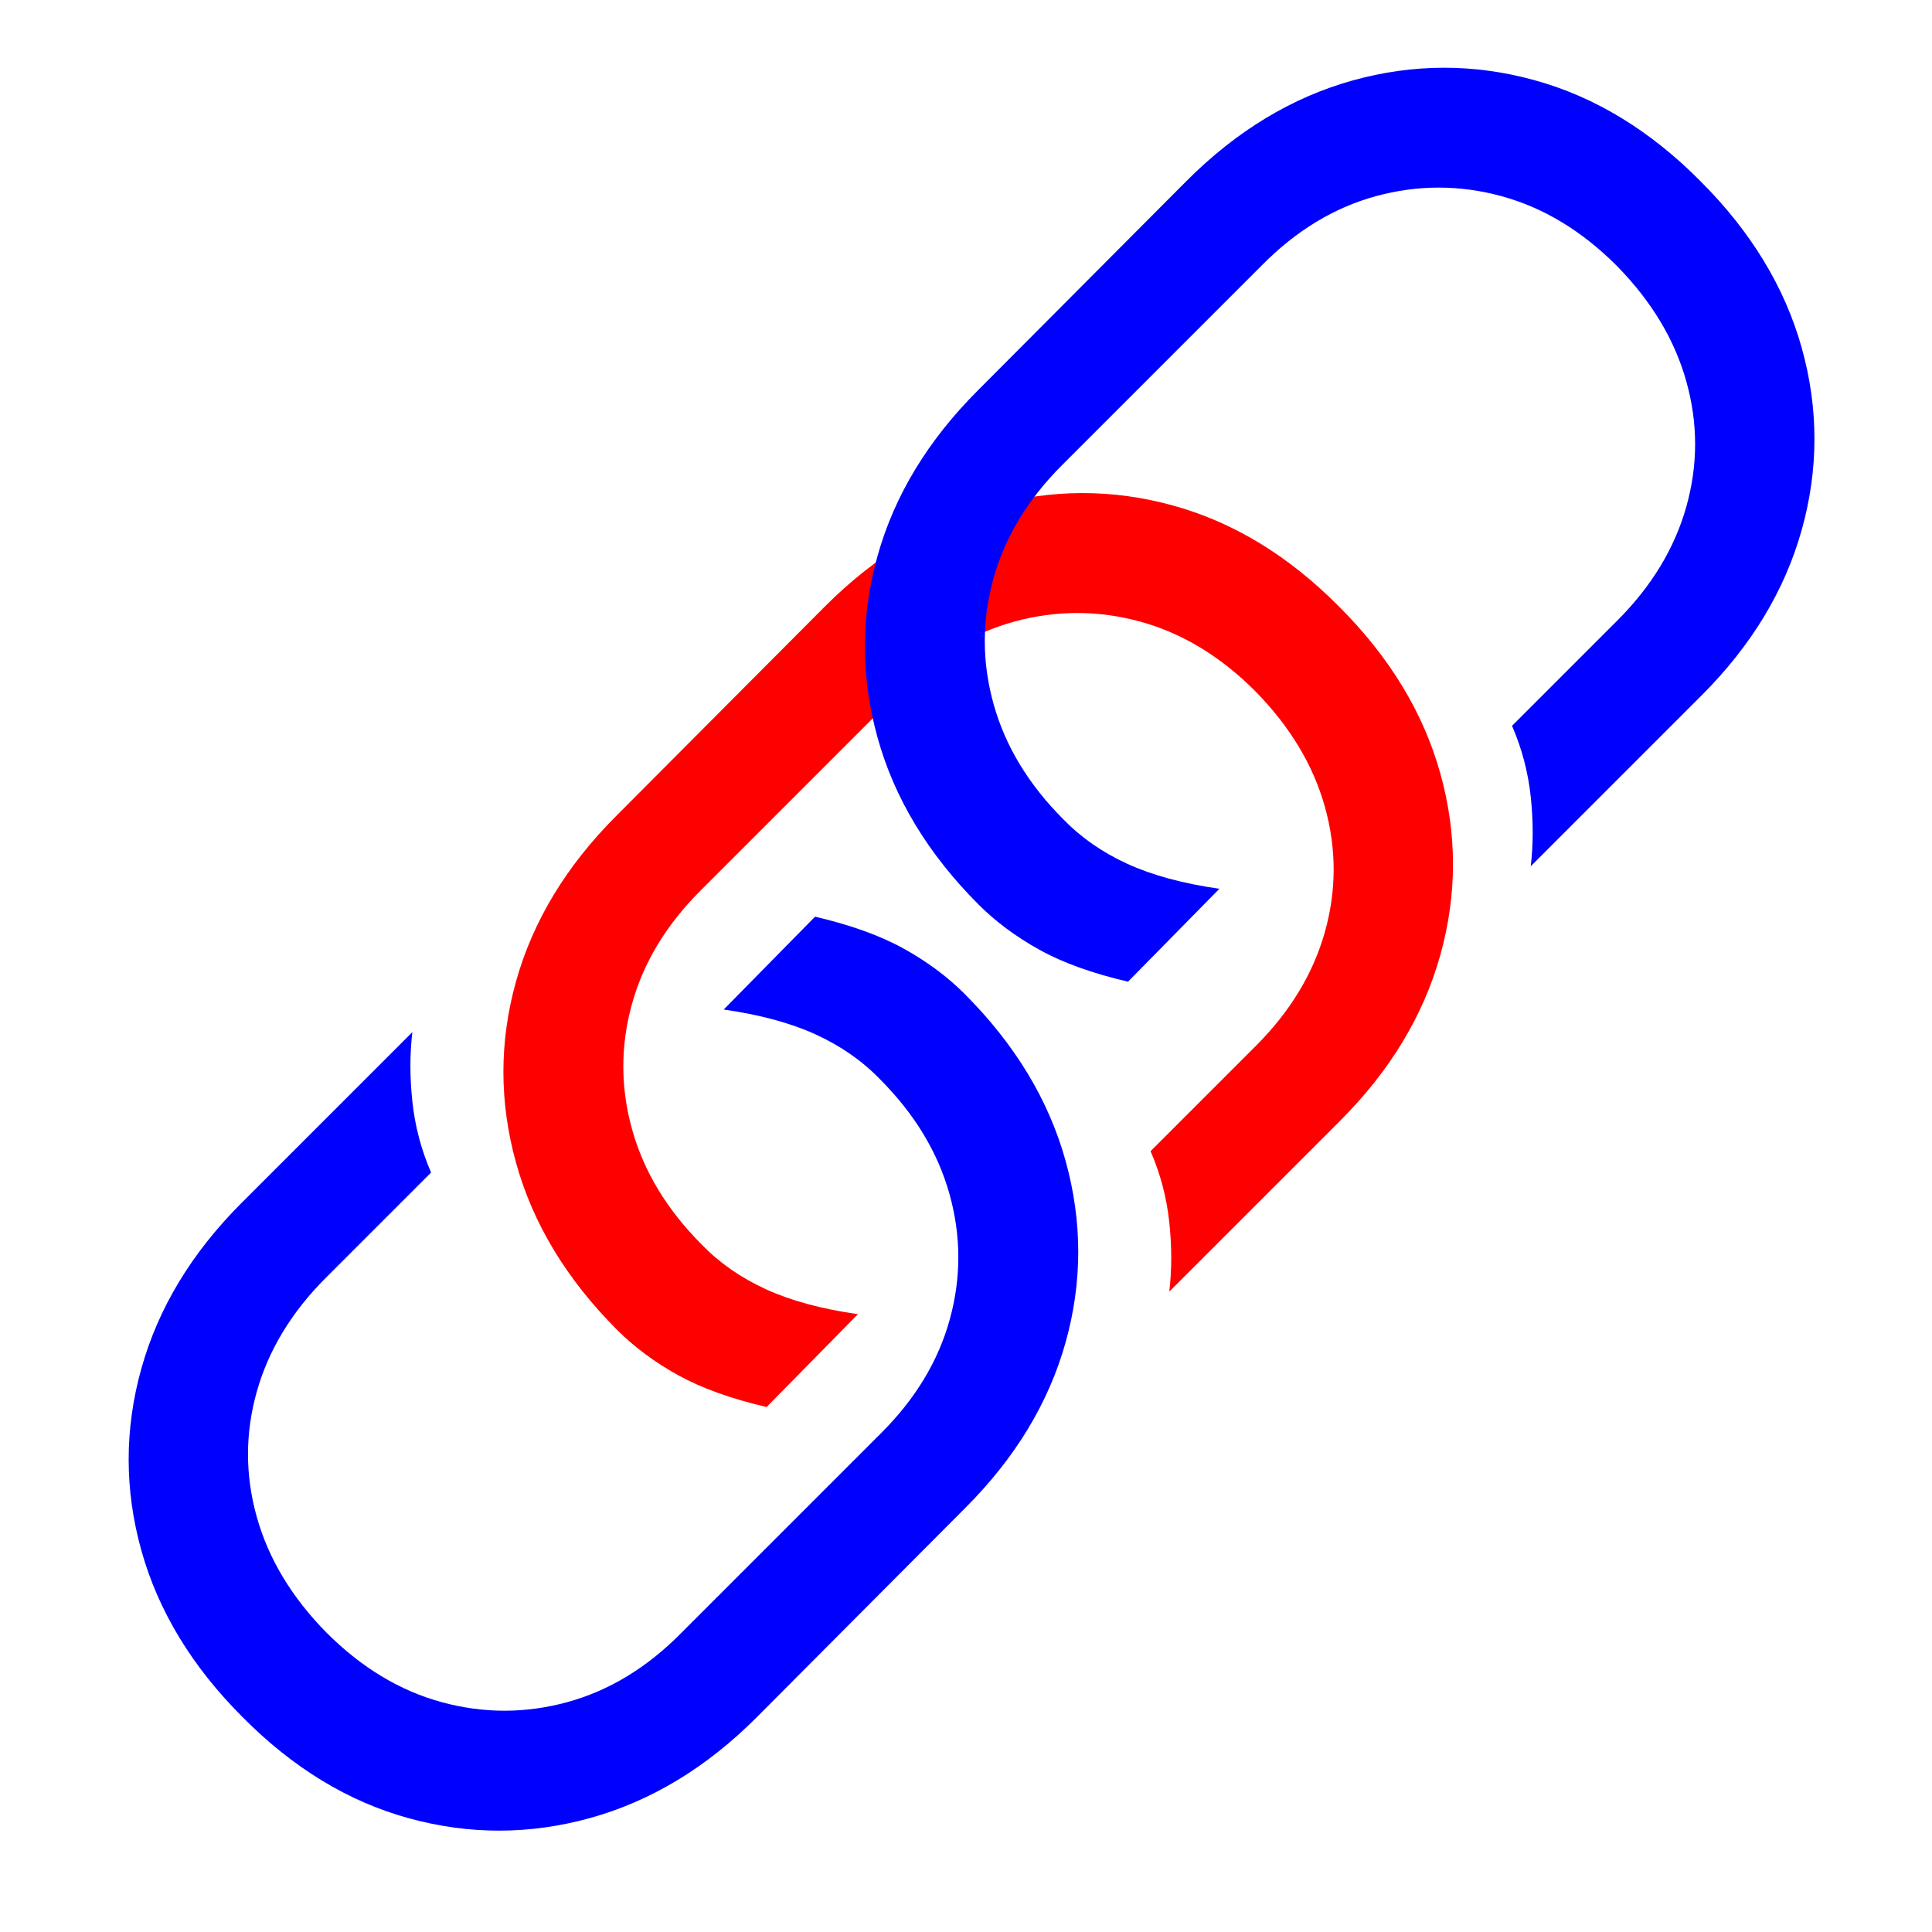 <?xml version="1.0" encoding="UTF-8" standalone="no"?>
<!-- Created with Inkscape (http://www.inkscape.org/) -->

<svg
   width="32mm"
   height="32mm"
   viewBox="0 0 32 32"
   version="1.1"
   id="svg1660"
   inkscape:export-filename="/tmp/bitmap.png"
   inkscape:export-xdpi="96"
   inkscape:export-ydpi="96"
   inkscape:version="1.1.2 (b8e25be8, 2022-02-05)"
   sodipodi:docname="logo.svg"
   xmlns:inkscape="http://www.inkscape.org/namespaces/inkscape"
   xmlns:sodipodi="http://sodipodi.sourceforge.net/DTD/sodipodi-0.dtd"
   xmlns="http://www.w3.org/2000/svg"
   xmlns:svg="http://www.w3.org/2000/svg">
  <sodipodi:namedview
     id="namedview1662"
     pagecolor="#ffffff"
     bordercolor="#666666"
     borderopacity="1.0"
     inkscape:pageshadow="2"
     inkscape:pageopacity="1"
     inkscape:pagecheckerboard="0"
     inkscape:document-units="mm"
     showgrid="false"
     fit-margin-top="0"
     fit-margin-left="0"
     fit-margin-right="0"
     fit-margin-bottom="0"
     width="32mm"
     inkscape:zoom="2.6034257"
     inkscape:cx="24.006831"
     inkscape:cy="49.358044"
     inkscape:window-width="1680"
     inkscape:window-height="965"
     inkscape:window-x="0"
     inkscape:window-y="25"
     inkscape:window-maximized="1"
     inkscape:current-layer="layer1" />
  <defs
     id="defs1657" />
  <g
     inkscape:label="Layer 1"
     inkscape:groupmode="layer"
     id="layer1"
     transform="translate(-81.875,-112.624)">
    <rect
       style="fill:#ffffff;stroke-width:0.265"
       id="rect1737"
       width="40.652"
       height="39.839"
       x="79.232"
       y="109.677" />
    <path
       class="multicolor-0:systemBlueColor SFSymbolsPreview007AFF"
       d="m 94.573,135.928 1.512,-1.537 c -0.603,-0.086 -1.111,-0.224 -1.524,-0.413 -0.413,-0.189 -0.767,-0.435 -1.059,-0.736 -0.577,-0.577 -0.962,-1.212 -1.156,-1.906 -0.194,-0.693 -0.196,-1.384 -0.006,-2.074 0.189,-0.689 0.568,-1.318 1.137,-1.886 l 3.307,-3.307 c 0.568,-0.577 1.199,-0.96 1.893,-1.15 0.693,-0.189 1.387,-0.189 2.08,0 0.693,0.189 1.329,0.573 1.906,1.15 0.577,0.586 0.962,1.225 1.156,1.918 0.194,0.693 0.194,1.384 0,2.074 -0.194,0.689 -0.575,1.318 -1.143,1.886 l -1.744,1.744 c 0.164,0.379 0.267,0.771 0.31,1.176 0.043,0.405 0.043,0.788 0,1.15 l 2.829,-2.829 c 0.827,-0.827 1.38,-1.742 1.66,-2.745 0.28,-1.003 0.28,-2.007 0,-3.01 -0.28,-1.003 -0.838,-1.923 -1.673,-2.758 -0.835,-0.844 -1.755,-1.404 -2.758,-1.679 -1.003,-0.276 -2.007,-0.273 -3.01,0.006 -1.003,0.28 -1.918,0.833 -2.745,1.66 l -3.462,3.475 c -0.827,0.827 -1.38,1.74 -1.66,2.739 -0.28,0.999 -0.28,2.002 0,3.01 0.28,1.008 0.838,1.929 1.673,2.765 0.284,0.284 0.62,0.534 1.008,0.749 0.388,0.215 0.879,0.392 1.473,0.53 z"
       id="path925"
       sodipodi:nodetypes="ccscssccsscssccscssscssccssssc"
       style="fill:#ff0000;stroke-width:0.265" />
    <path
       class="multicolor-0:systemBlueColor SFSymbolsPreview007AFF"
       d="m 95.374,127.808 -1.512,1.537 c 0.603,0.086 1.111,0.224 1.524,0.413 0.413,0.189 0.767,0.435 1.059,0.736 0.577,0.577 0.962,1.212 1.156,1.906 0.194,0.693 0.196,1.384 0.006,2.074 -0.189,0.689 -0.568,1.318 -1.137,1.886 l -3.307,3.307 c -0.568,0.577 -1.199,0.96 -1.893,1.15 -0.693,0.189 -1.387,0.189 -2.08,0 -0.693,-0.189 -1.329,-0.573 -1.906,-1.15 -0.577,-0.586 -0.962,-1.225 -1.156,-1.918 -0.194,-0.693 -0.194,-1.384 0,-2.074 0.194,-0.689 0.575,-1.318 1.143,-1.886 l 1.744,-1.744 c -0.164,-0.379 -0.267,-0.771 -0.31,-1.176 -0.043,-0.405 -0.043,-0.788 0,-1.15 l -2.829,2.829 c -0.827,0.827 -1.38,1.742 -1.66,2.745 -0.28,1.003 -0.28,2.007 0,3.01 0.28,1.003 0.838,1.923 1.673,2.758 0.835,0.844 1.755,1.404 2.758,1.679 1.003,0.276 2.007,0.273 3.01,-0.006 1.003,-0.28 1.918,-0.833 2.745,-1.66 l 3.462,-3.475 c 0.827,-0.827 1.38,-1.74 1.66,-2.739 0.28,-0.999 0.28,-2.002 0,-3.01 -0.28,-1.008 -0.838,-1.929 -1.673,-2.765 -0.284,-0.284 -0.62,-0.534 -1.008,-0.749 -0.388,-0.215 -0.879,-0.392 -1.473,-0.53 z"
       id="path1475"
       sodipodi:nodetypes="ccscssccsscssccscssscssccssssc"
       style="fill:#0000ff;stroke-width:0.265" />
    <path
       class="multicolor-0:systemBlueColor SFSymbolsPreview007AFF"
       d="m 100.56,128.882 1.512,-1.537 c -0.603,-0.086 -1.111,-0.224 -1.524,-0.413 -0.413,-0.189 -0.767,-0.435 -1.059,-0.736 -0.577,-0.577 -0.962,-1.212 -1.156,-1.906 -0.194,-0.693 -0.196,-1.384 -0.006,-2.074 0.189,-0.689 0.568,-1.318 1.137,-1.886 l 3.307,-3.307 c 0.568,-0.577 1.199,-0.96 1.893,-1.15 0.693,-0.189 1.387,-0.189 2.08,0 0.693,0.189 1.329,0.573 1.906,1.15 0.577,0.586 0.962,1.225 1.156,1.919 0.194,0.693 0.194,1.384 -10e-6,2.074 -0.194,0.689 -0.575,1.318 -1.143,1.886 l -1.744,1.744 c 0.164,0.379 0.267,0.771 0.31,1.176 0.043,0.405 0.043,0.788 0,1.15 l 2.829,-2.829 c 0.827,-0.827 1.38,-1.742 1.66,-2.745 0.28,-1.003 0.28,-2.007 0,-3.01 -0.28,-1.003 -0.838,-1.923 -1.673,-2.758 -0.835,-0.844 -1.755,-1.404 -2.758,-1.679 -1.003,-0.276 -2.007,-0.273 -3.01,0.006 -1.003,0.28 -1.918,0.833 -2.745,1.66 l -3.462,3.475 c -0.827,0.827 -1.38,1.74 -1.66,2.739 -0.28,0.999 -0.28,2.002 -5e-6,3.01 0.28,1.008 0.838,1.929 1.673,2.765 0.284,0.284 0.62,0.534 1.008,0.749 0.388,0.215 0.878,0.392 1.473,0.53 z"
       id="path1595"
       sodipodi:nodetypes="ccscssccsscssccscssscssccssssc"
       style="fill:#0000ff;stroke-width:0.265" />
  </g>
</svg>
